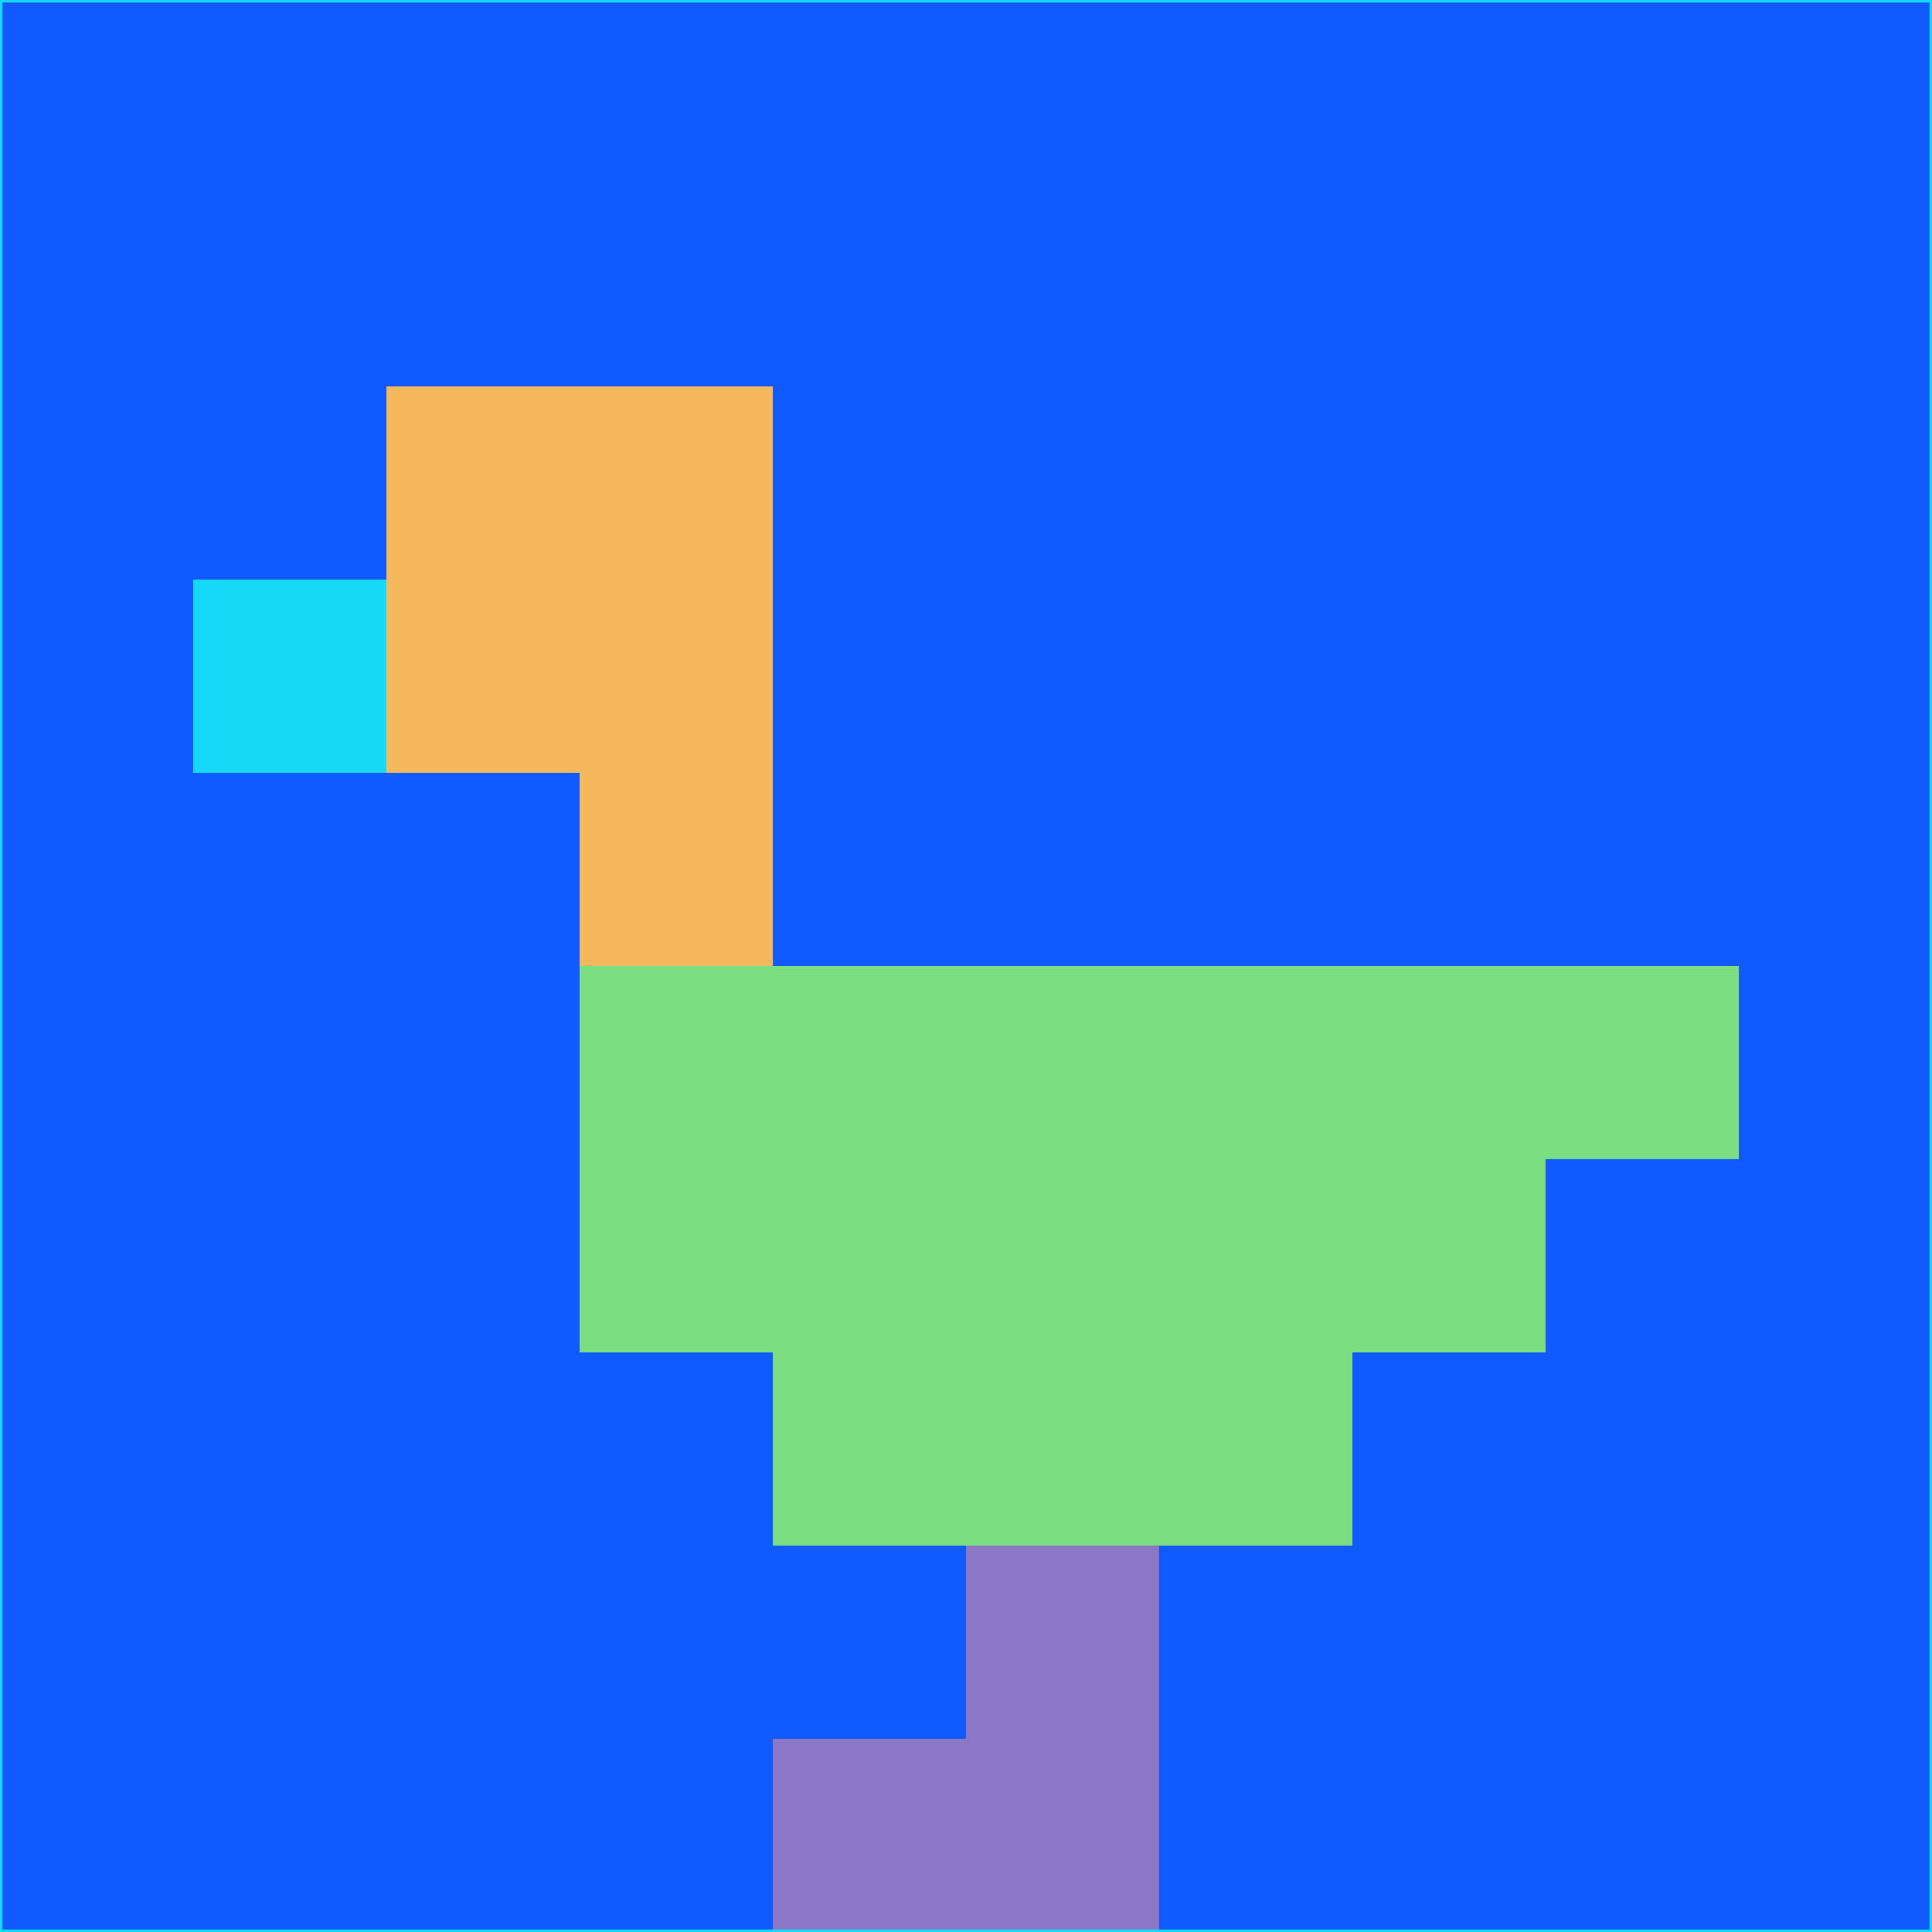 <svg xmlns="http://www.w3.org/2000/svg" version="1.1" width="785" height="785">
  <title>'goose-pfp-694263' by Dmitri Cherniak (Cyberpunk Edition)</title>
  <desc>
    seed=831487
    backgroundColor=#125aff
    padding=20
    innerPadding=0
    timeout=500
    dimension=1
    border=false
    Save=function(){return n.handleSave()}
    frame=12

    Rendered at 2024-09-15T22:37:00.588Z
    Generated in 1ms
    Modified for Cyberpunk theme with new color scheme
  </desc>
  <defs/>
  <rect width="100%" height="100%" fill="#125aff"/>
  <g>
    <g id="0-0">
      <rect x="0" y="0" height="785" width="785" fill="#125aff"/>
      <g>
        <!-- Neon blue -->
        <rect id="0-0-2-2-2-2" x="157" y="157" width="157" height="157" fill="#f4b95f"/>
        <rect id="0-0-3-2-1-4" x="235.5" y="157" width="78.5" height="314" fill="#f4b95f"/>
        <!-- Electric purple -->
        <rect id="0-0-4-5-5-1" x="314" y="392.5" width="392.5" height="78.5" fill="#7bde82"/>
        <rect id="0-0-3-5-5-2" x="235.5" y="392.5" width="392.5" height="157" fill="#7bde82"/>
        <rect id="0-0-4-5-3-3" x="314" y="392.5" width="235.5" height="235.5" fill="#7bde82"/>
        <!-- Neon pink -->
        <rect id="0-0-1-3-1-1" x="78.5" y="235.5" width="78.5" height="78.5" fill="#15d9f7"/>
        <!-- Cyber yellow -->
        <rect id="0-0-5-8-1-2" x="392.5" y="628" width="78.5" height="157" fill="#8a76c3"/>
        <rect id="0-0-4-9-2-1" x="314" y="706.5" width="157" height="78.5" fill="#8a76c3"/>
      </g>
      <rect x="0" y="0" stroke="#15d9f7" stroke-width="2" height="785" width="785" fill="none"/>
    </g>
  </g>
  <script xmlns=""/>
</svg>